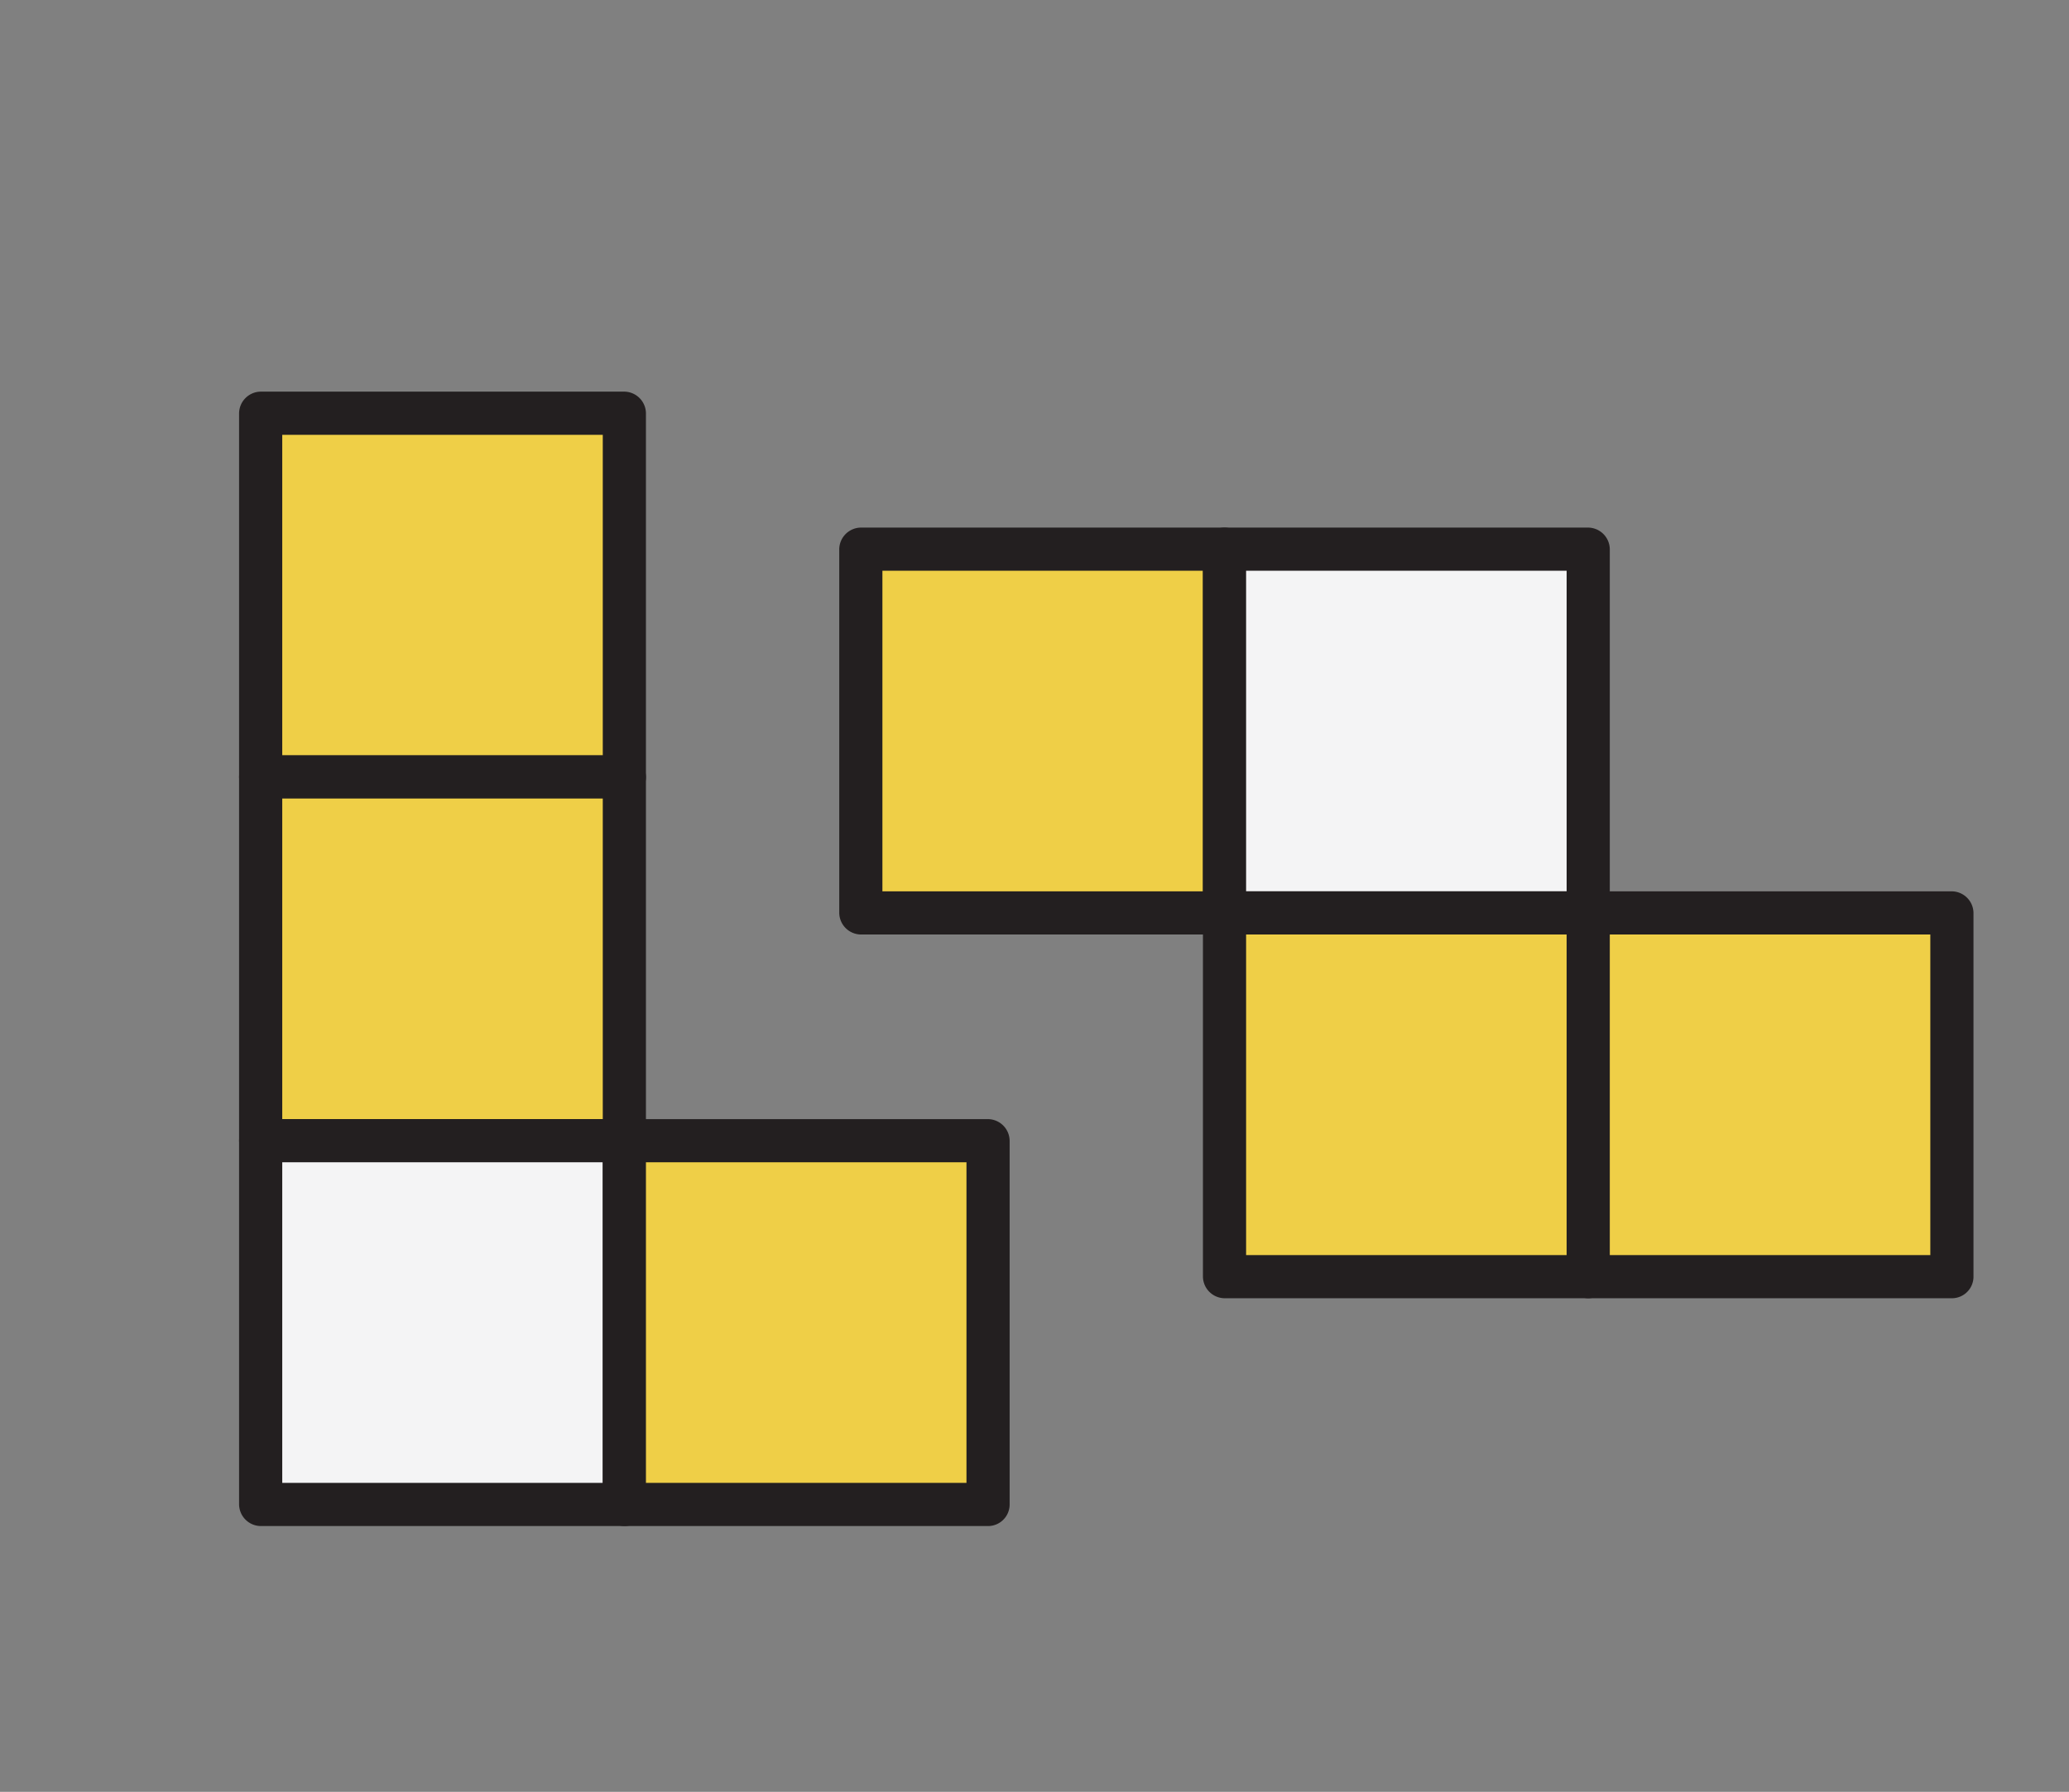 <svg xmlns="http://www.w3.org/2000/svg" viewBox="0 0 479.337 415.073"><rect x="0" y="0" width="479.337" height="415.073" fill="#808080" stroke="none"/><defs><style>.cls-1{fill:#efcf47;}.cls-2{fill:#231f20;}.cls-3{fill:#f4f4f5;}</style></defs><title>LZ INITIAL</title><g id="LZ_initial" data-name="LZ initial"><rect class="cls-1" x="60.39" y="95.719" width="84.259" height="84.259"/><path class="cls-2" d="M144.649,174.977H60.39l5,5V95.719l-5,5h84.259l-5-5v84.258a5,5,0,0,0,10,0V95.719a5.073,5.073,0,0,0-5-5H60.39a5.073,5.073,0,0,0-5,5v84.258a5.073,5.073,0,0,0,5,5h84.259a5,5,0,0,0,0-10Z"/><rect class="cls-1" x="60.39" y="179.977" width="84.259" height="84.259"/><path class="cls-2" d="M144.649,259.236H60.39l5,5V179.977l-5,5h84.259l-5-5v84.259a5,5,0,0,0,10,0V179.977a5.073,5.073,0,0,0-5-5H60.39a5.073,5.073,0,0,0-5,5v84.259a5.073,5.073,0,0,0,5,5h84.259a5,5,0,0,0,0-10Z"/><rect class="cls-3" x="60.39" y="264.236" width="84.259" height="84.259"/><path class="cls-2" d="M144.649,343.5H60.39l5,5V264.236l-5,5h84.259l-5-5V348.5a5,5,0,0,0,10,0V264.236a5.073,5.073,0,0,0-5-5H60.39a5.073,5.073,0,0,0-5,5V348.5a5.073,5.073,0,0,0,5,5h84.259a5,5,0,0,0,0-10Z"/><rect class="cls-1" x="144.649" y="264.236" width="84.259" height="84.259"/><path class="cls-2" d="M228.908,343.5H144.649l5,5V264.236l-5,5h84.259l-5-5V348.5a5,5,0,0,0,10,0V264.236a5.073,5.073,0,0,0-5-5H144.649a5.073,5.073,0,0,0-5,5V348.5a5.073,5.073,0,0,0,5,5h84.259a5,5,0,1,0,0-10Z"/><rect class="cls-1" x="199.433" y="127.213" width="84.259" height="84.259"/><path class="cls-2" d="M283.692,206.472H199.433l5,5V127.213l-5,5h84.259l-5-5v84.259a5,5,0,0,0,10,0V127.213a5.073,5.073,0,0,0-5-5H199.433a5.073,5.073,0,0,0-5,5v84.259a5.073,5.073,0,0,0,5,5h84.259a5,5,0,0,0,0-10Z"/><rect class="cls-3" x="283.692" y="127.213" width="84.259" height="84.259"/><path class="cls-2" d="M367.95,206.472H283.692l5,5V127.213l-5,5H367.95l-5-5v84.259a5,5,0,1,0,10,0V127.213a5.072,5.072,0,0,0-5-5H283.692a5.073,5.073,0,0,0-5,5v84.259a5.072,5.072,0,0,0,5,5H367.95a5,5,0,0,0,0-10Z"/><rect class="cls-1" x="283.692" y="211.472" width="84.259" height="84.259"/><path class="cls-2" d="M367.95,290.73H283.692l5,5V211.472l-5,5H367.95l-5-5V295.73a5,5,0,0,0,10,0V211.472a5.072,5.072,0,0,0-5-5H283.692a5.073,5.073,0,0,0-5,5V295.73a5.072,5.072,0,0,0,5,5H367.95a5,5,0,1,0,0-10Z"/><rect class="cls-1" x="367.95" y="211.472" width="84.259" height="84.259"/><path class="cls-2" d="M452.209,290.73H367.95l5,5V211.472l-5,5h84.259l-5-5V295.73a5,5,0,0,0,10,0V211.472a5.073,5.073,0,0,0-5-5H367.95a5.073,5.073,0,0,0-5,5V295.73a5.073,5.073,0,0,0,5,5h84.259a5,5,0,1,0,0-10Z"/></g></svg>